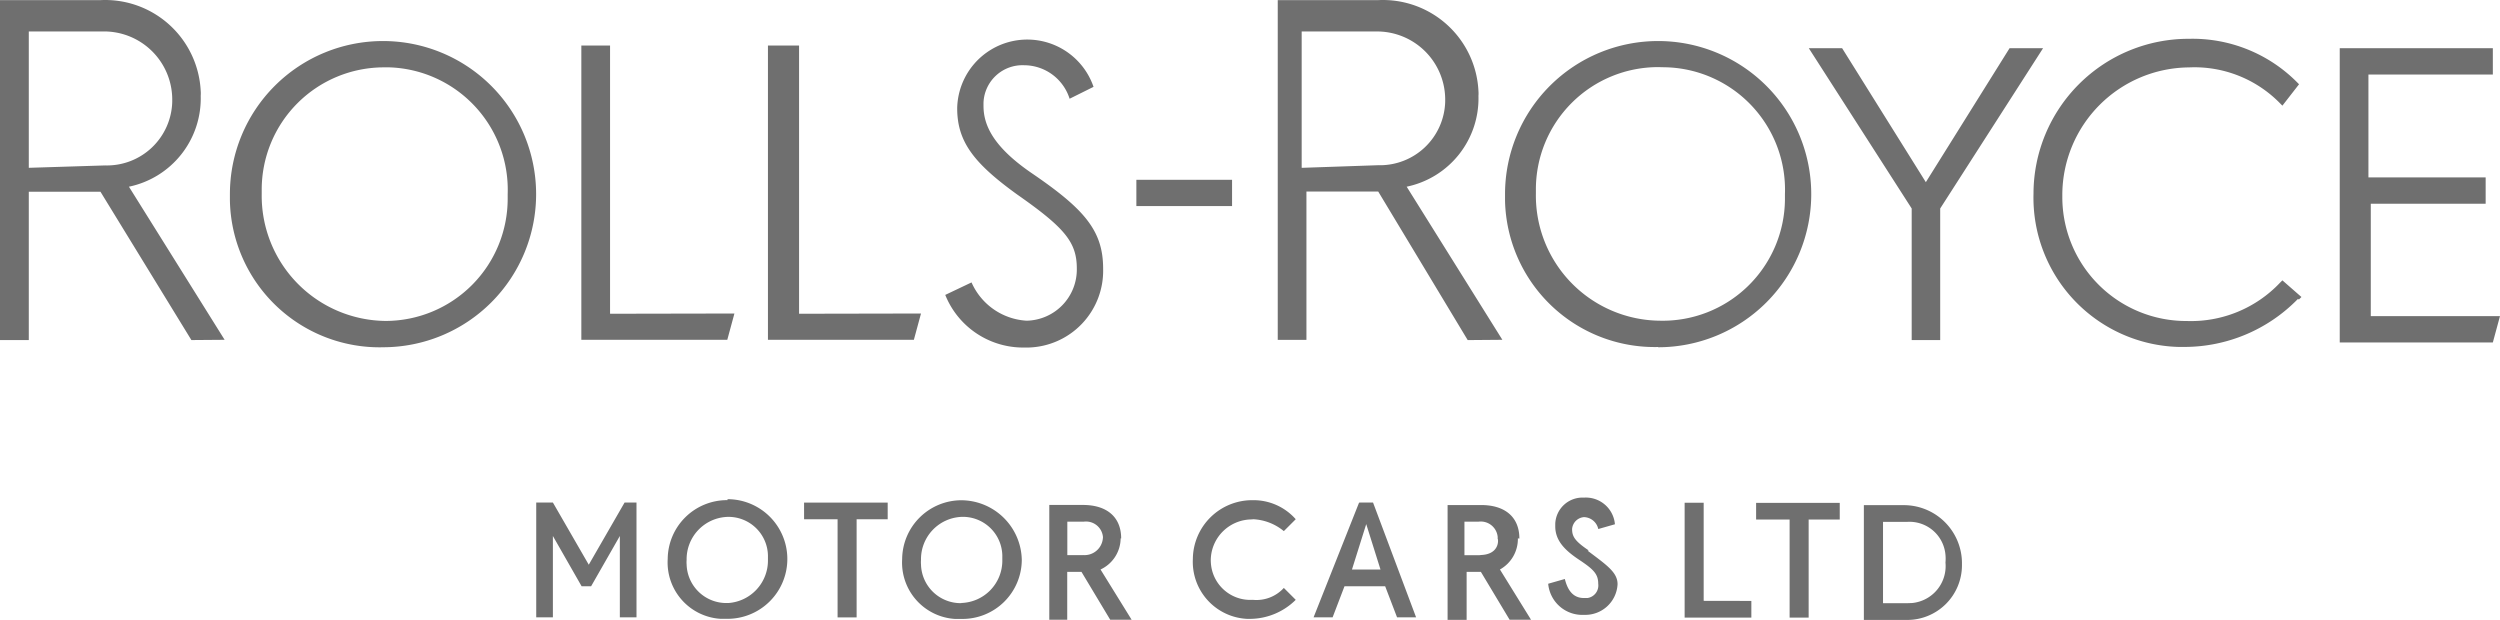 <svg id="Rolls-Royce" xmlns="http://www.w3.org/2000/svg" width="105.076" height="26.058" viewBox="0 0 105.076 26.058">
    <path id="Pfad_14" data-name="Pfad 14" d="M59.224,24.755a2.7,2.7,0,0,0,2.313,1.609,2.152,2.152,0,0,0,2.112-2.192h0c0-1.106-.5-1.709-2.514-3.117-1.81-1.307-2.514-2.212-2.514-3.62a2.946,2.946,0,0,1,5.731-.9l-1.006.5a2.011,2.011,0,0,0-1.91-1.408,1.639,1.639,0,0,0-1.709,1.569v.141c0,.8.4,1.709,2.011,2.815,2.212,1.508,3.017,2.413,3.017,4.022a3.228,3.228,0,0,1-3.137,3.318h-.181a3.529,3.529,0,0,1-3.318-2.212ZM44.031,26.072V14.8H42.824V27.168h6.134l.3-1.106Zm7.944,0V14.8H50.667V27.168H56.8l.3-1.106Zm70.888-4.625V20.341h-4.927V16.017h5.229V14.911h-6.435V27.279h6.435l.3-1.106h-5.43V21.447ZM99.937,27.178v-5.53l4.324-6.737h-1.408l-3.519,5.631-3.519-5.631h-1.4l4.324,6.737v5.53ZM70.174,21.547V20.441H66.152v1.106Zm44.846,3.921.1-.1-.8-.7-.1.1a5.148,5.148,0,0,1-3.921,1.609,5.209,5.209,0,0,1-5.229-5.209v-.121a5.369,5.369,0,0,1,5.329-5.329,5.028,5.028,0,0,1,3.821,1.508l.1.1.7-.9-.1-.1a6.194,6.194,0,0,0-4.525-1.81,6.516,6.516,0,0,0-6.536,6.516h0a6.274,6.274,0,0,0,6.1,6.435h.231a6.667,6.667,0,0,0,4.776-2.011ZM26.434,27.178l-3.821-6.234H19.6v6.234H18.39V12.89h4.223a4.022,4.022,0,0,1,4.213,3.821,1.277,1.277,0,0,1,0,.2,3.791,3.791,0,0,1-3.017,3.821l4.022,6.435Zm-3.62-7.34a2.745,2.745,0,0,0,2.815-2.675v-.141a2.866,2.866,0,0,0-2.916-2.815H19.6v5.731ZM34.528,27.48a6.294,6.294,0,0,1-6.475-6.164v-.271a6.435,6.435,0,1,1,6.435,6.435Zm0-11.764a5.138,5.138,0,0,0-5.138,5.148q0,.09,0,.181A5.259,5.259,0,0,0,34.6,26.374h0a5.138,5.138,0,0,0,5.128-5.148v-.181a5.148,5.148,0,0,0-4.967-5.329Zm45.55,11.463-3.761-6.244H73.3v6.234H72.094V12.89h4.223a4.022,4.022,0,0,1,4.213,3.821,1.277,1.277,0,0,1,0,.2,3.791,3.791,0,0,1-3.017,3.821l4.022,6.435Zm-3.761-7.35a2.745,2.745,0,0,0,2.815-2.675v-.131a2.866,2.866,0,0,0-2.916-2.815H73.1v5.731ZM88.082,27.47a6.294,6.294,0,0,1-6.435-6.154v-.271a6.435,6.435,0,1,1,6.435,6.435Zm0-11.764a5.138,5.138,0,0,0-5.138,5.148v.181a5.259,5.259,0,0,0,5.209,5.329h0a5.138,5.138,0,0,0,5.259-5.1v-.221a5.148,5.148,0,0,0-4.967-5.329Zm-39.114,18.2a2.494,2.494,0,0,0-2.514,2.474h0a2.373,2.373,0,0,0,2.222,2.514h.292a2.514,2.514,0,0,0,0-5.028Zm0,4.324a1.669,1.669,0,0,1-1.719-1.619,1.156,1.156,0,0,1,0-.191,1.78,1.78,0,0,1,1.709-1.81,1.659,1.659,0,0,1,1.709,1.619v.191a1.79,1.79,0,0,1-1.659,1.81Zm3.218-3.519h1.408v4.123h.8V34.71H55.7v-.7H52.185Zm6.636-.8a2.494,2.494,0,0,0-2.514,2.474h0a2.373,2.373,0,0,0,2.222,2.514h.292a2.494,2.494,0,0,0,2.514-2.474h0a2.554,2.554,0,0,0-2.564-2.514Zm0,4.324A1.669,1.669,0,0,1,57.1,36.61a1.157,1.157,0,0,1,0-.191,1.78,1.78,0,0,1,1.709-1.81,1.659,1.659,0,0,1,1.709,1.619v.191a1.78,1.78,0,0,1-1.75,1.81h0ZM43.136,36.62l-1.508-2.614h-.7v4.826h.7V35.413l1.207,2.112h.4l1.207-2.112v3.419h.7V34.006h-.5Zm42.03-.6c-.6-.4-.7-.6-.7-.9a.543.543,0,0,1,.5-.5.633.633,0,0,1,.6.5l.7-.2A1.227,1.227,0,0,0,84.965,33.8a1.146,1.146,0,0,0-1.207,1.106v.1c0,.6.4,1.006,1.006,1.408s.8.6.8,1.006a.533.533,0,0,1-.452.6h-.151c-.5,0-.7-.4-.8-.8l-.7.2a1.438,1.438,0,0,0,1.508,1.307,1.357,1.357,0,0,0,1.408-1.287h0c0-.5-.452-.8-1.257-1.408Zm-2.916-.5c0-.9-.6-1.408-1.609-1.408H79.233v4.826h.8V36.922h.6l1.207,2.011h.9l-1.307-2.112a1.468,1.468,0,0,0,.754-1.307Zm-1.609.7h-.7V34.81h.6a.714.714,0,0,1,.794.613.281.281,0,0,1,0,.09c.05.1.05.7-.754.7Zm-5.128-2.212L73.6,38.832h.8l.5-1.307h1.709l.5,1.307h.8l-1.81-4.826Zm-.3,2.815.6-1.91.6,1.91Zm-9.7-1.307c0-.9-.6-1.408-1.609-1.408H62.492v4.826h.754V36.922h.6l1.207,2.011h.9l-1.307-2.112a1.458,1.458,0,0,0,.845-1.307Zm-1.609.7h-.654V34.81h.7a.714.714,0,0,1,.794.613.282.282,0,0,1,0,.09.774.774,0,0,1-.855.7Zm7.139-1.508a2.182,2.182,0,0,1,1.307.5l.5-.5a2.363,2.363,0,0,0-1.81-.8,2.494,2.494,0,0,0-2.514,2.474h0a2.4,2.4,0,0,0,2.283,2.514h.131a2.745,2.745,0,0,0,1.91-.8l-.5-.5a1.559,1.559,0,0,1-1.307.5,1.659,1.659,0,0,1-1.76-1.559,1.49,1.49,0,0,1,0-.211,1.729,1.729,0,0,1,1.75-1.609Zm27.4-.593H96.729v4.826h1.81a2.3,2.3,0,0,0,2.313-2.293V36.53a2.443,2.443,0,0,0-2.413-2.413Zm.1,4.123H97.534V34.82h1.006a1.518,1.518,0,0,1,1.619,1.388,1.72,1.72,0,0,1,0,.322,1.559,1.559,0,0,1-1.4,1.7Zm-8.547-.1V34.016h-.8v4.826H92v-.7ZM92.2,34.72h1.408v4.123h.8V34.72h1.307v-.7H92.2Z" transform="translate(-18.39 -12.885)" fill="#6f6f6f"/>
  </svg>  